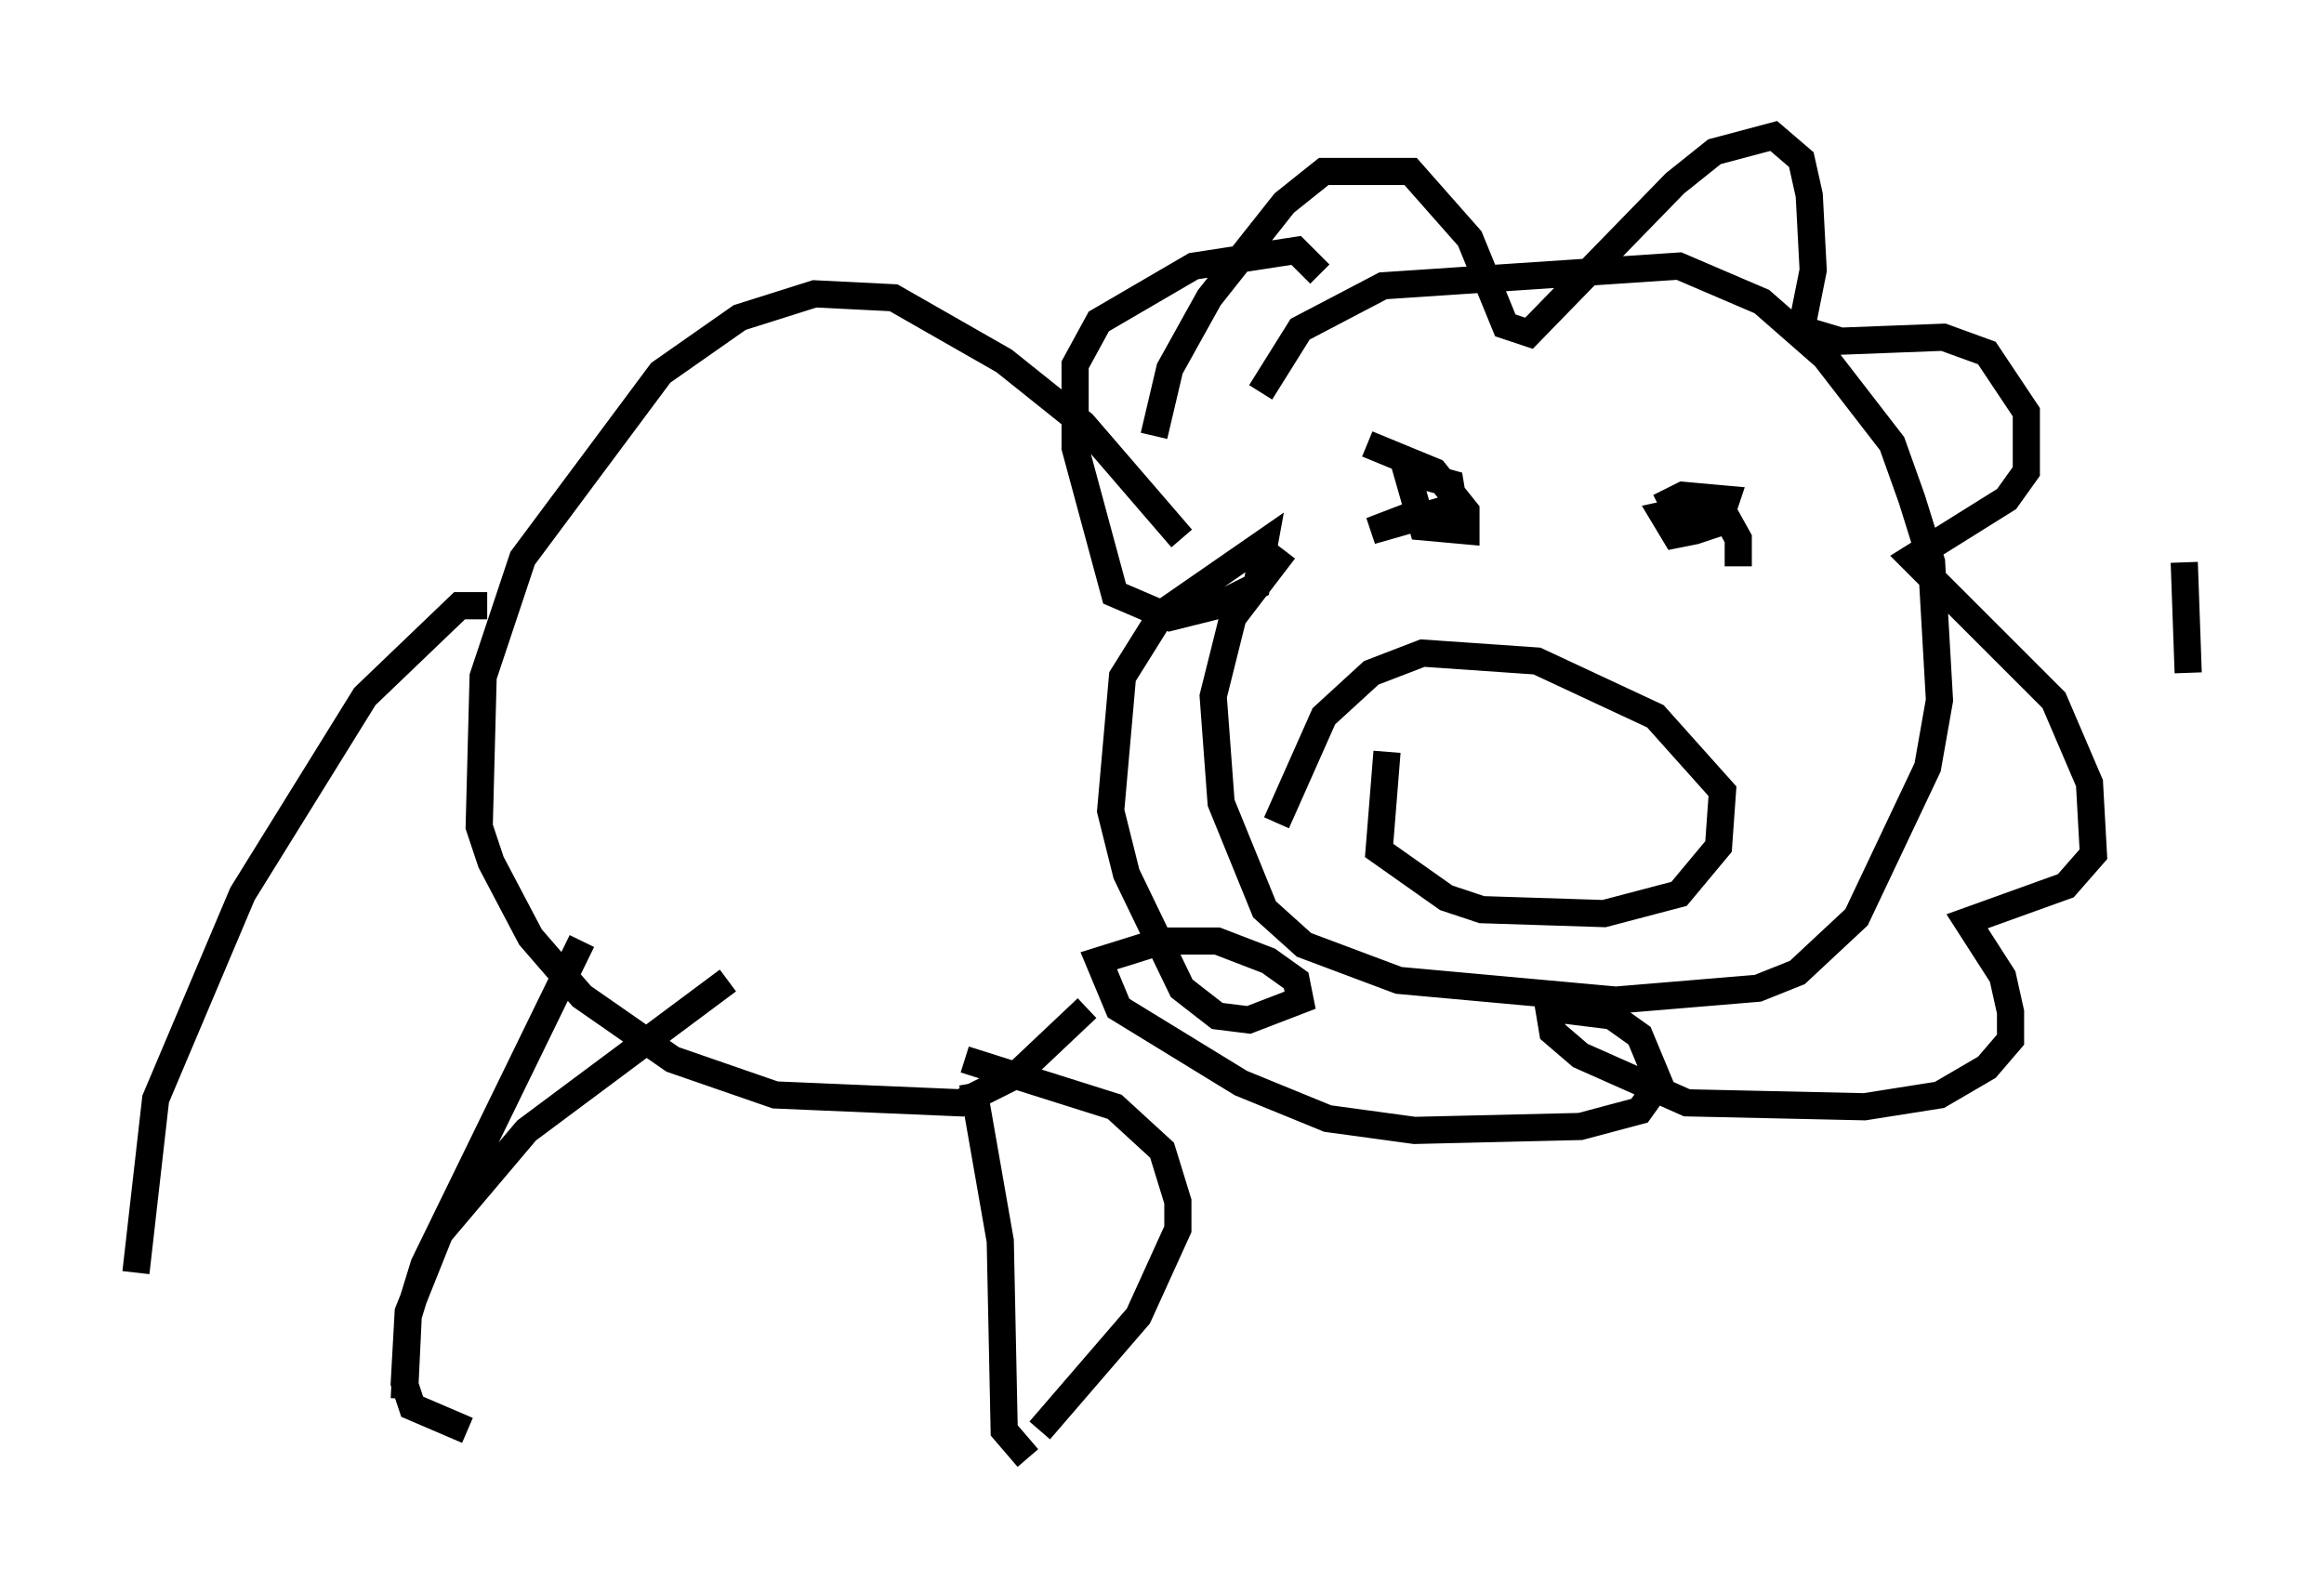 <?xml version="1.0" encoding="utf-8" ?>
<svg baseProfile="full" height="58.659" version="1.1" width="85.531" xmlns="http://www.w3.org/2000/svg" xmlns:ev="http://www.w3.org/2001/xml-events" xmlns:xlink="http://www.w3.org/1999/xlink"><defs /><rect fill="white" height="58.659" width="85.531" x="0" y="0" /><path d="M46.687, 20.397 m-0.291, -5.955 l1.453, -2.324 3.05, -1.598 l10.894, -0.726 3.05, 1.307 l2.324, 2.034 2.469, 3.196 l0.726, 2.034 0.726, 2.324 l0.291, 5.084 -0.436, 2.469 l-2.615, 5.52 -2.179, 2.034 l-1.453, 0.581 -5.229, 0.436 l-7.989, -0.726 -3.486, -1.307 l-1.453, -1.307 -1.598, -3.922 l-0.291, -3.922 0.726, -2.905 l1.888, -2.469 m-4.793, -4.212 l0.581, -2.469 1.453, -2.615 l2.76, -3.486 1.453, -1.162 l3.196, 0.0 2.179, 2.469 l1.307, 3.196 0.872, 0.291 l5.374, -5.52 1.453, -1.162 l2.179, -0.581 1.017, 0.872 l0.291, 1.307 0.145, 2.76 l-0.436, 2.179 1.453, 0.436 l3.777, -0.145 1.598, 0.581 l1.453, 2.179 0.0, 2.179 l-0.726, 1.017 -3.486, 2.179 l5.229, 5.229 1.307, 3.05 l0.145, 2.615 -1.017, 1.162 l-3.631, 1.307 1.307, 2.034 l0.291, 1.307 0.0, 1.017 l-0.872, 1.017 -1.743, 1.017 l-2.76, 0.436 -6.536, -0.145 l-3.922, -1.743 -1.017, -0.872 l-0.145, -0.872 2.324, 0.291 l1.017, 0.726 0.726, 1.743 l-0.726, 1.017 -2.179, 0.581 l-6.101, 0.145 -3.196, -0.436 l-3.196, -1.307 -4.503, -2.76 l-0.726, -1.743 2.324, -0.726 l2.034, 0.0 1.888, 0.726 l1.017, 0.726 0.145, 0.726 l-1.888, 0.726 -1.162, -0.145 l-1.307, -1.017 -2.034, -4.212 l-0.581, -2.324 0.436, -4.939 l1.453, -2.324 3.777, -2.615 l-0.291, 1.598 -1.453, 0.726 l-1.743, 0.436 -2.034, -0.872 l-1.453, -5.374 0.0, -3.05 l0.872, -1.598 3.486, -2.034 l3.777, -0.581 0.872, 0.872 m-5.084, 9.732 l-3.631, -4.212 -2.905, -2.324 l-4.067, -2.324 -2.905, -0.145 l-2.76, 0.872 -2.905, 2.034 l-5.084, 6.827 -1.453, 4.358 l-0.145, 5.52 0.436, 1.307 l1.453, 2.76 1.888, 2.179 l3.341, 2.324 3.777, 1.307 l6.827, 0.291 2.034, -1.017 l2.615, -2.469 m-18.592, -2.469 l-5.81, 11.911 -0.581, 1.888 l-0.145, 3.05 m11.911, -15.397 l-7.408, 5.52 -3.196, 3.777 l-1.162, 2.905 -0.145, 2.615 l0.291, 0.872 2.034, 0.872 m18.592, -12.782 l1.017, 5.81 0.145, 6.972 l0.872, 1.017 m-2.324, -14.67 l5.52, 1.743 1.743, 1.598 l0.581, 1.888 0.0, 1.017 l-1.453, 3.196 -3.631, 4.212 m-20.335, -30.357 l-1.017, 0.0 -3.486, 3.341 l-4.503, 7.263 -3.196, 7.553 l-0.726, 6.391 m47.497, -30.067 l0.0, 0.0 m8.134, 2.905 l0.0, 0.0 m-10.313, -3.341 l2.469, 1.017 1.162, 1.453 l0.0, 0.726 -1.598, -0.145 l-0.581, -2.034 1.598, 0.436 l0.145, 0.872 -3.05, 0.872 l1.888, -0.726 m8.715, -0.145 l0.872, -0.436 1.598, 0.145 l-0.291, 0.872 -0.872, 0.291 l-0.726, 0.145 -0.436, -0.726 l2.034, -0.436 0.726, 1.307 l0.0, 1.017 m-12.927, 6.827 l-0.291, 3.631 2.469, 1.743 l1.307, 0.436 4.503, 0.145 l2.76, -0.726 1.453, -1.743 l0.145, -2.034 -2.469, -2.76 l-4.358, -2.034 -4.212, -0.291 l-1.888, 0.726 -1.743, 1.598 l-1.743, 3.922 m33.408, -9.587 l0.145, 4.067 " fill="none" stroke="black" stroke-width="1" /></svg>